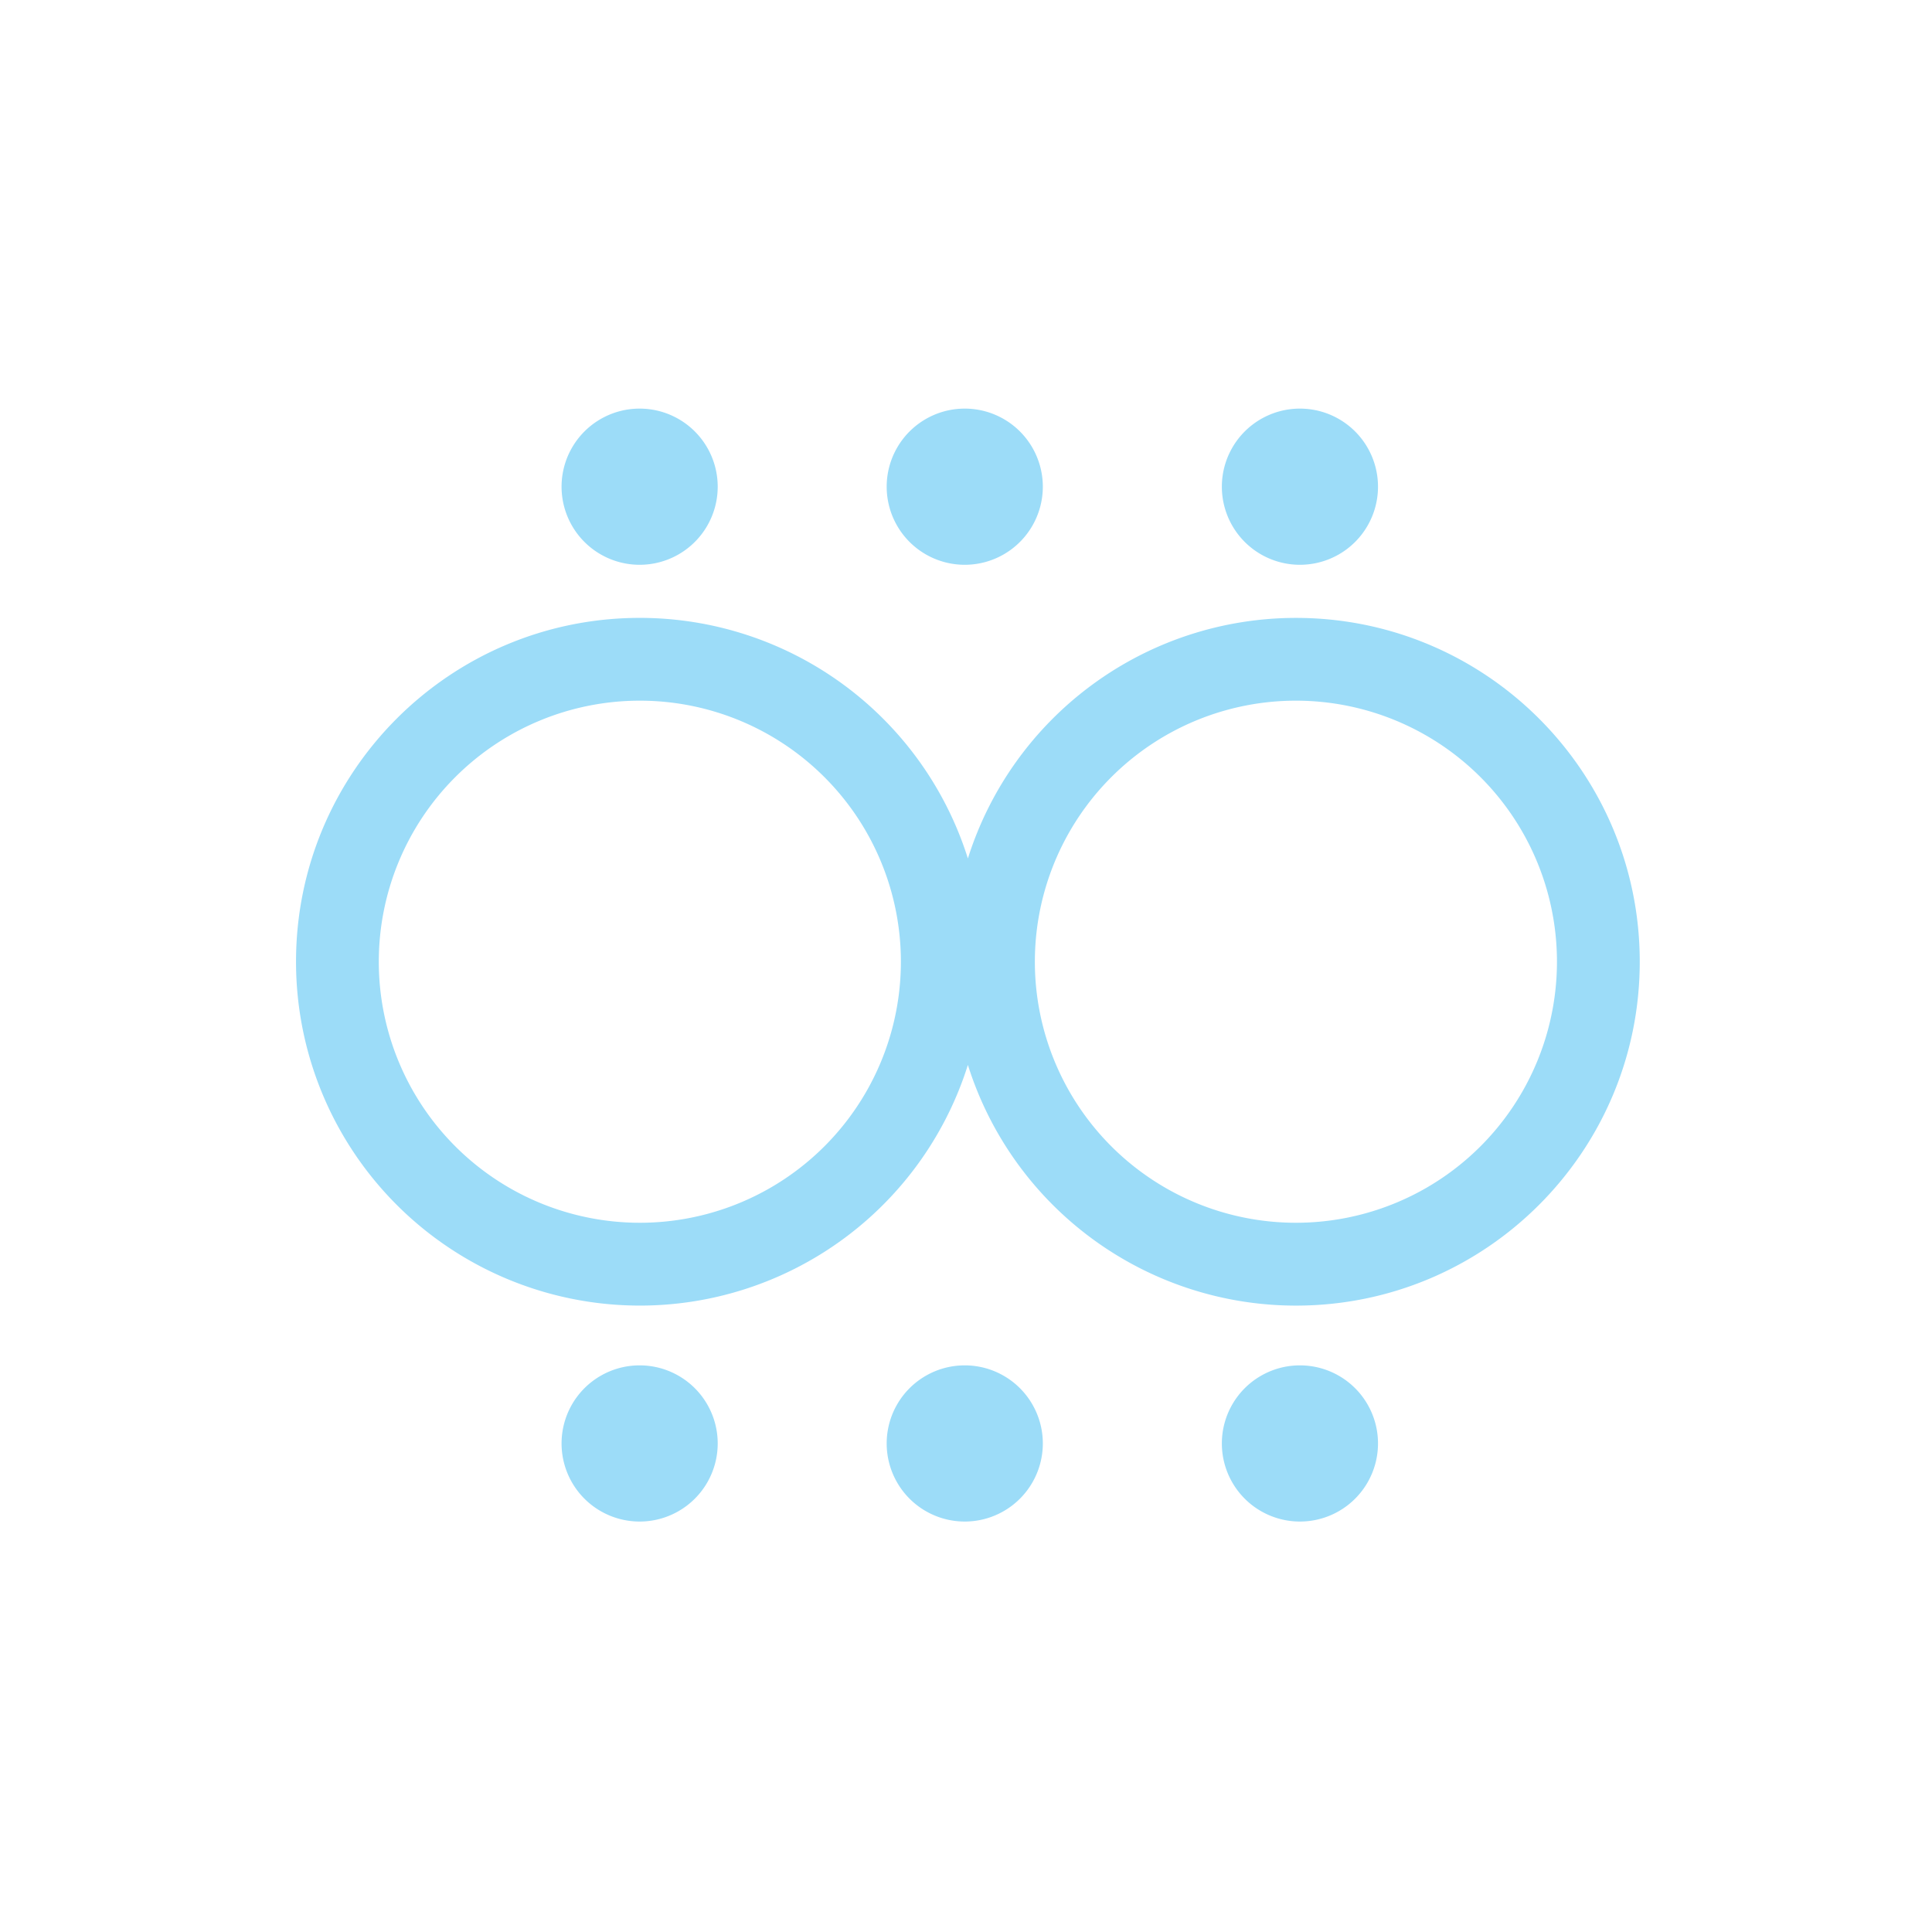 <?xml version="1.0" standalone="no"?><!DOCTYPE svg PUBLIC "-//W3C//DTD SVG 1.1//EN" "http://www.w3.org/Graphics/SVG/1.1/DTD/svg11.dtd"><svg t="1512293730695" class="icon" style="" viewBox="0 0 1024 1024" version="1.1" xmlns="http://www.w3.org/2000/svg" p-id="6102" xmlns:xlink="http://www.w3.org/1999/xlink" width="200" height="200"><defs><style type="text/css"></style></defs><path d="M686.87 327.5A182.32 182.32 0 0 0 513 455a182.29 182.29 0 0 0-173.86-127.51c-100.64 0-182.24 81.6-182.24 182.24a182.25 182.25 0 0 0 356.1 54.7A182.3 182.3 0 0 0 686.87 692c100.63 0 182.23-81.63 182.23-182.27S787.5 327.5 686.87 327.5z m0 320.59a138.36 138.36 0 1 1 138.35-138.36 138.35 138.35 0 0 1-138.35 138.36z m-347.74 0a138.36 138.36 0 1 1 138.36-138.36 138.35 138.35 0 0 1-138.35 138.36z" fill="#9CDCF8" p-id="6103"></path><path d="M647.61 257.96a41.38 41.39 0 1 0 82.76 0 41.38 41.39 0 1 0-82.76 0Z" fill="#9CDCF8" p-id="6104"></path><path d="M297.64 257.96a41.38 41.39 0 1 0 82.76 0 41.38 41.39 0 1 0-82.76 0Z" fill="#9CDCF8" p-id="6105"></path><path d="M469.96 257.96a41.38 41.39 0 1 0 82.76 0 41.38 41.39 0 1 0-82.76 0Z" fill="#9CDCF8" p-id="6106"></path><path d="M297.64 765.06a41.38 41.39 0 1 0 82.76 0 41.38 41.39 0 1 0-82.76 0Z" fill="#9CDCF8" p-id="6107"></path><path d="M469.96 765.06a41.38 41.39 0 1 0 82.76 0 41.38 41.39 0 1 0-82.76 0Z" fill="#9CDCF8" p-id="6108"></path><path d="M647.61 765.06a41.38 41.39 0 1 0 82.76 0 41.38 41.39 0 1 0-82.76 0Z" fill="#9CDCF8" p-id="6109"></path></svg>